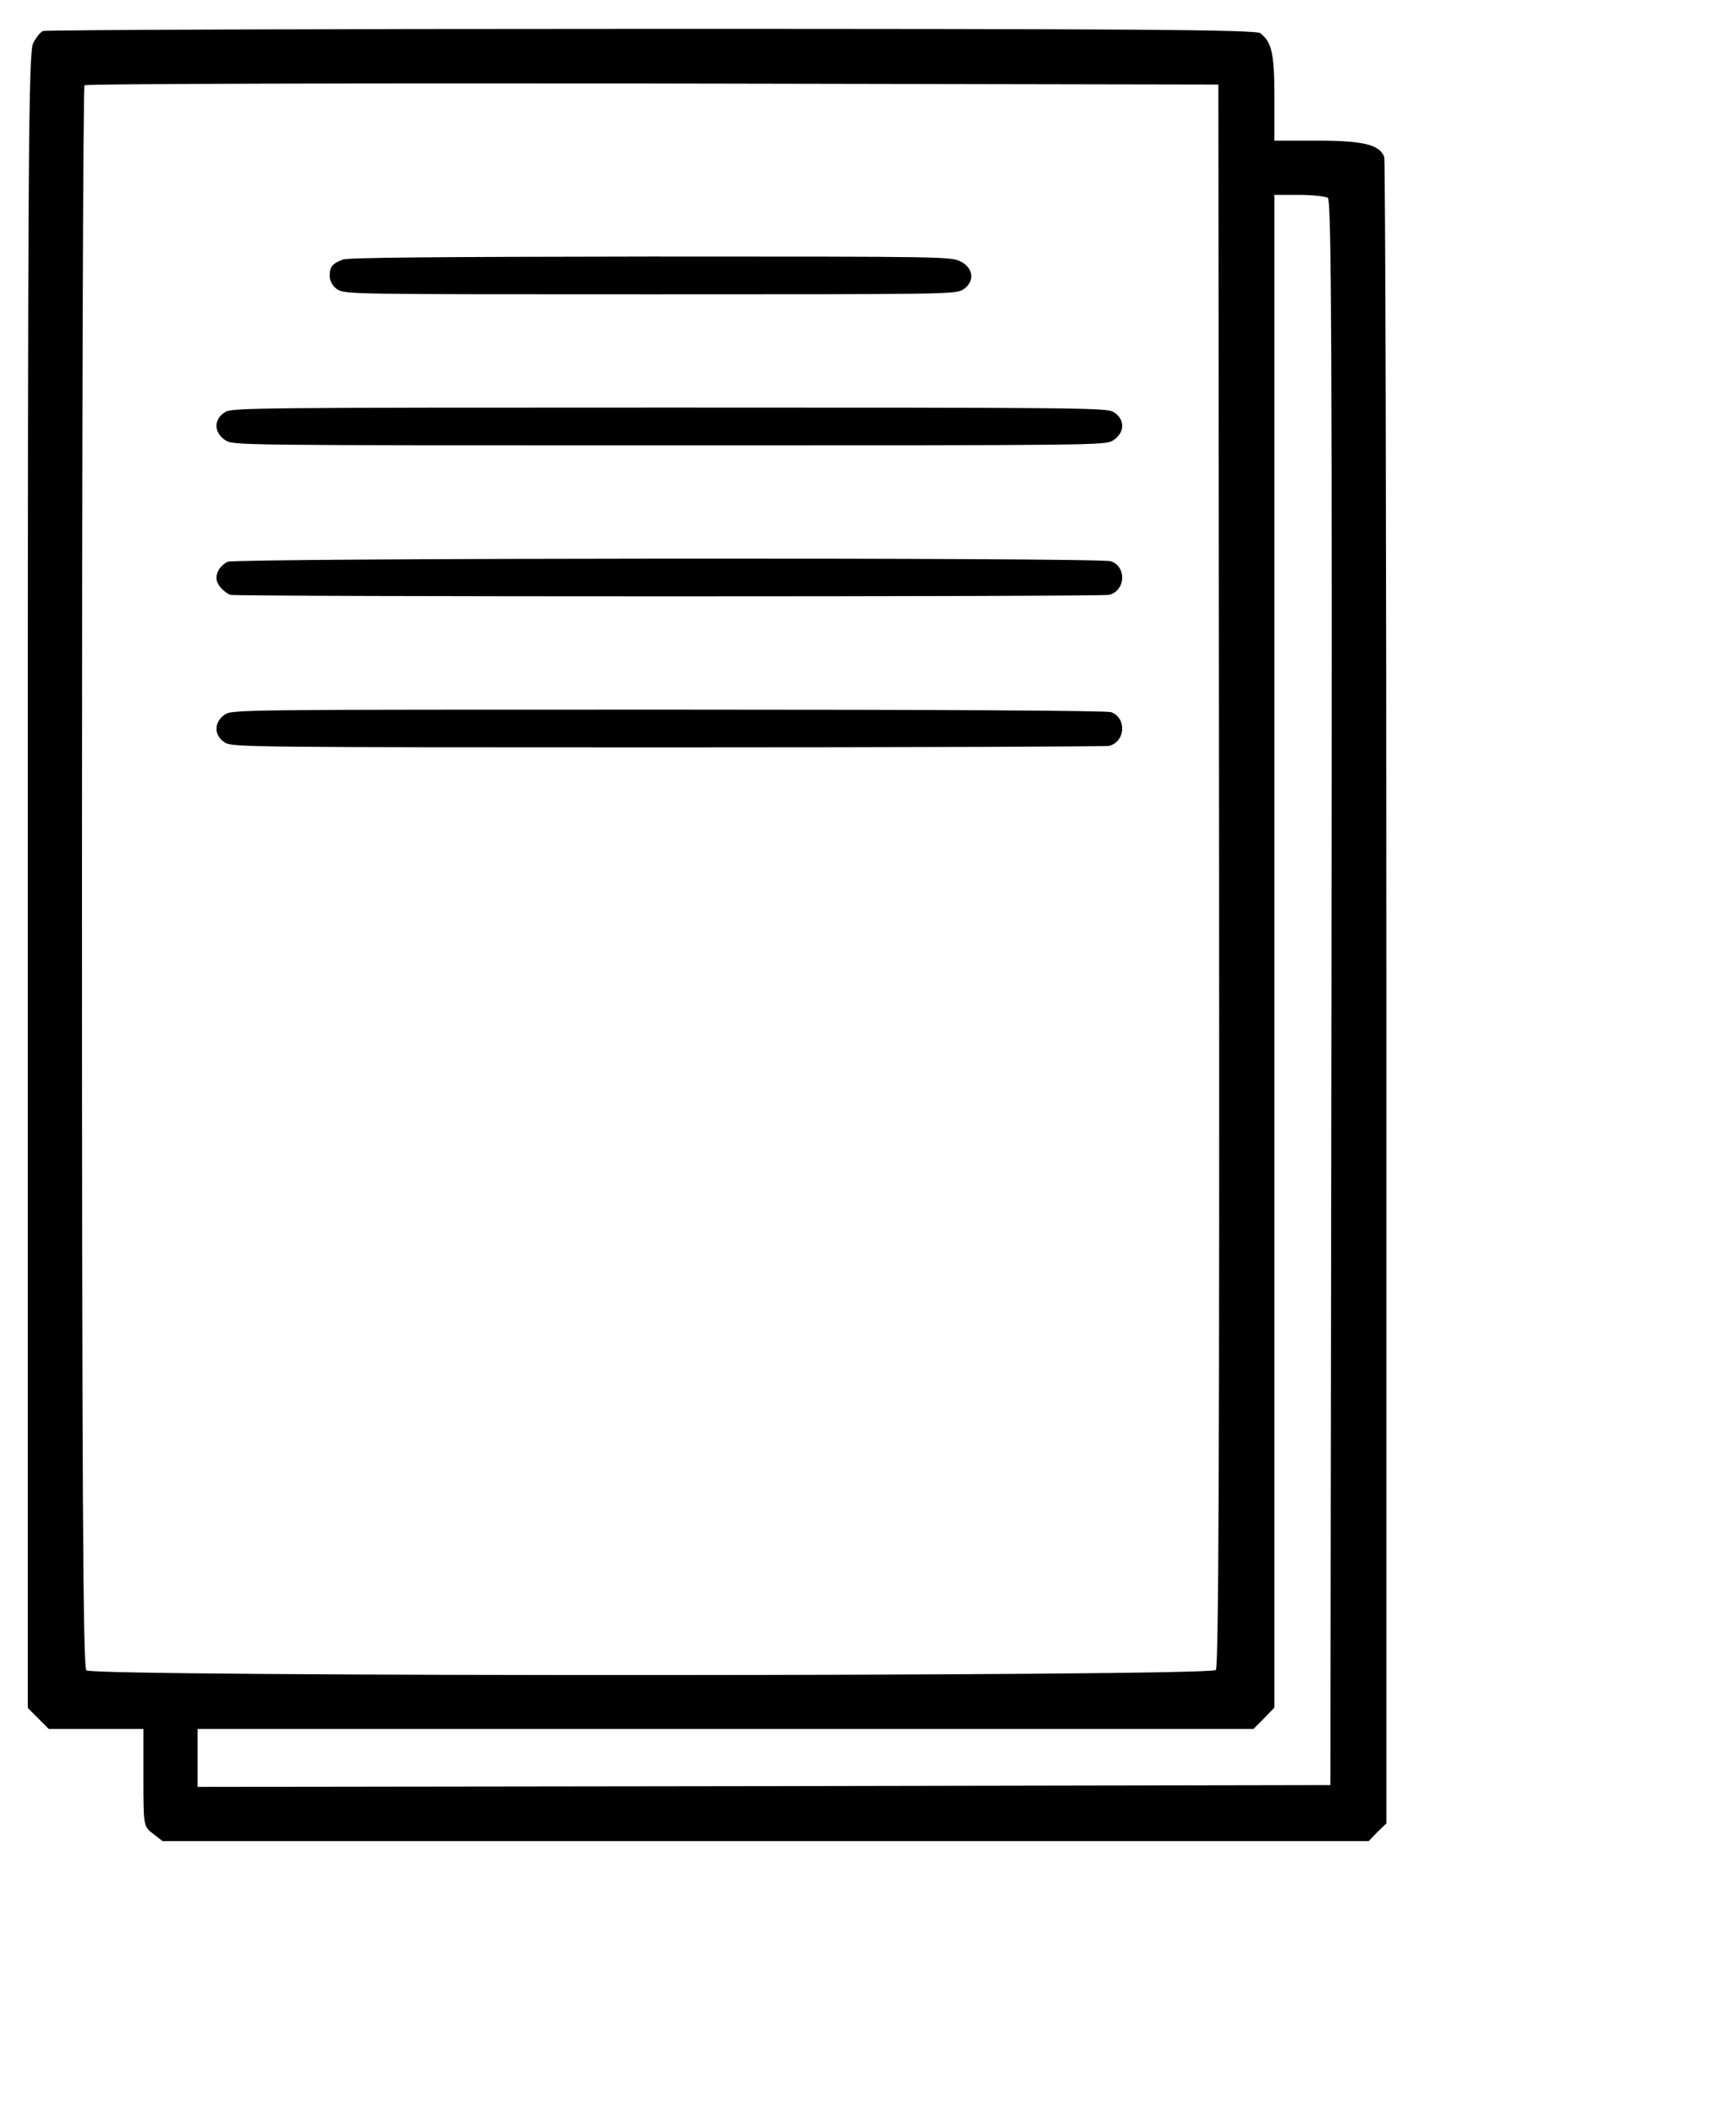 <svg width="46" height="56" viewBox="0 0 46 56" fill="none" xmlns="http://www.w3.org/2000/svg">
<path d="M1.138 0.821C1.071 0.85 0.957 0.994 0.88 1.138C0.755 1.377 0.736 4.175 0.736 23.322V45.237L1.014 45.515L1.292 45.793H2.546H3.8V47.077C3.8 48.352 3.8 48.371 4.049 48.563L4.308 48.764H20.287H36.267L36.497 48.524L36.736 48.294V26.302C36.736 14.209 36.708 4.242 36.679 4.156C36.554 3.83 36.114 3.725 34.917 3.725H33.768V2.565C33.768 1.416 33.701 1.118 33.395 0.879C33.28 0.783 29.68 0.764 17.252 0.764C8.453 0.764 1.205 0.793 1.138 0.821ZM32.303 23.178C32.313 37.964 32.294 44.145 32.217 44.231C32.074 44.404 2.46 44.413 2.287 44.241C2.201 44.155 2.172 39.354 2.172 23.226C2.172 11.727 2.201 2.288 2.24 2.259C2.268 2.22 9.047 2.201 17.291 2.211L32.284 2.24L32.303 23.178ZM35.185 5.239C35.281 5.306 35.3 9.58 35.281 26.302L35.252 47.279L20.249 47.307L5.236 47.327V46.56V45.793H19.225H33.213L33.491 45.515L33.768 45.228V35.041C33.768 29.436 33.768 20.428 33.768 15.004V5.162H34.419C34.774 5.162 35.118 5.201 35.185 5.239Z" fill="black"/>
<path d="M9.084 6.875C8.806 6.982 8.736 7.062 8.736 7.309C8.736 7.442 8.816 7.582 8.935 7.662C9.134 7.795 9.263 7.795 17.233 7.795C25.202 7.795 25.331 7.795 25.53 7.662C25.828 7.462 25.799 7.109 25.471 6.935C25.202 6.795 25.153 6.795 17.243 6.795C11.499 6.802 9.223 6.822 9.084 6.875Z" fill="black"/>
<path d="M5.974 10.909C5.657 11.095 5.657 11.455 5.974 11.662C6.186 11.795 6.244 11.795 17.736 11.795C29.229 11.795 29.287 11.795 29.498 11.662C29.816 11.455 29.816 11.095 29.498 10.909C29.316 10.802 28.613 10.795 17.736 10.795C6.859 10.795 6.157 10.802 5.974 10.909Z" fill="black"/>
<path d="M6.028 14.879C5.749 15.032 5.653 15.317 5.816 15.523C5.893 15.629 6.028 15.729 6.105 15.755C6.317 15.808 29.192 15.808 29.394 15.755C29.827 15.636 29.856 15.019 29.442 14.866C29.153 14.76 6.23 14.78 6.028 14.879Z" fill="black"/>
<path d="M5.954 18.928C5.656 19.135 5.665 19.495 5.973 19.675C6.156 19.788 6.859 19.795 17.698 19.795C24.042 19.795 29.307 19.775 29.394 19.755C29.827 19.635 29.856 19.015 29.442 18.862C29.327 18.822 25.062 18.795 17.708 18.795C6.272 18.795 6.147 18.795 5.954 18.928Z" fill="black"/>
</svg>
